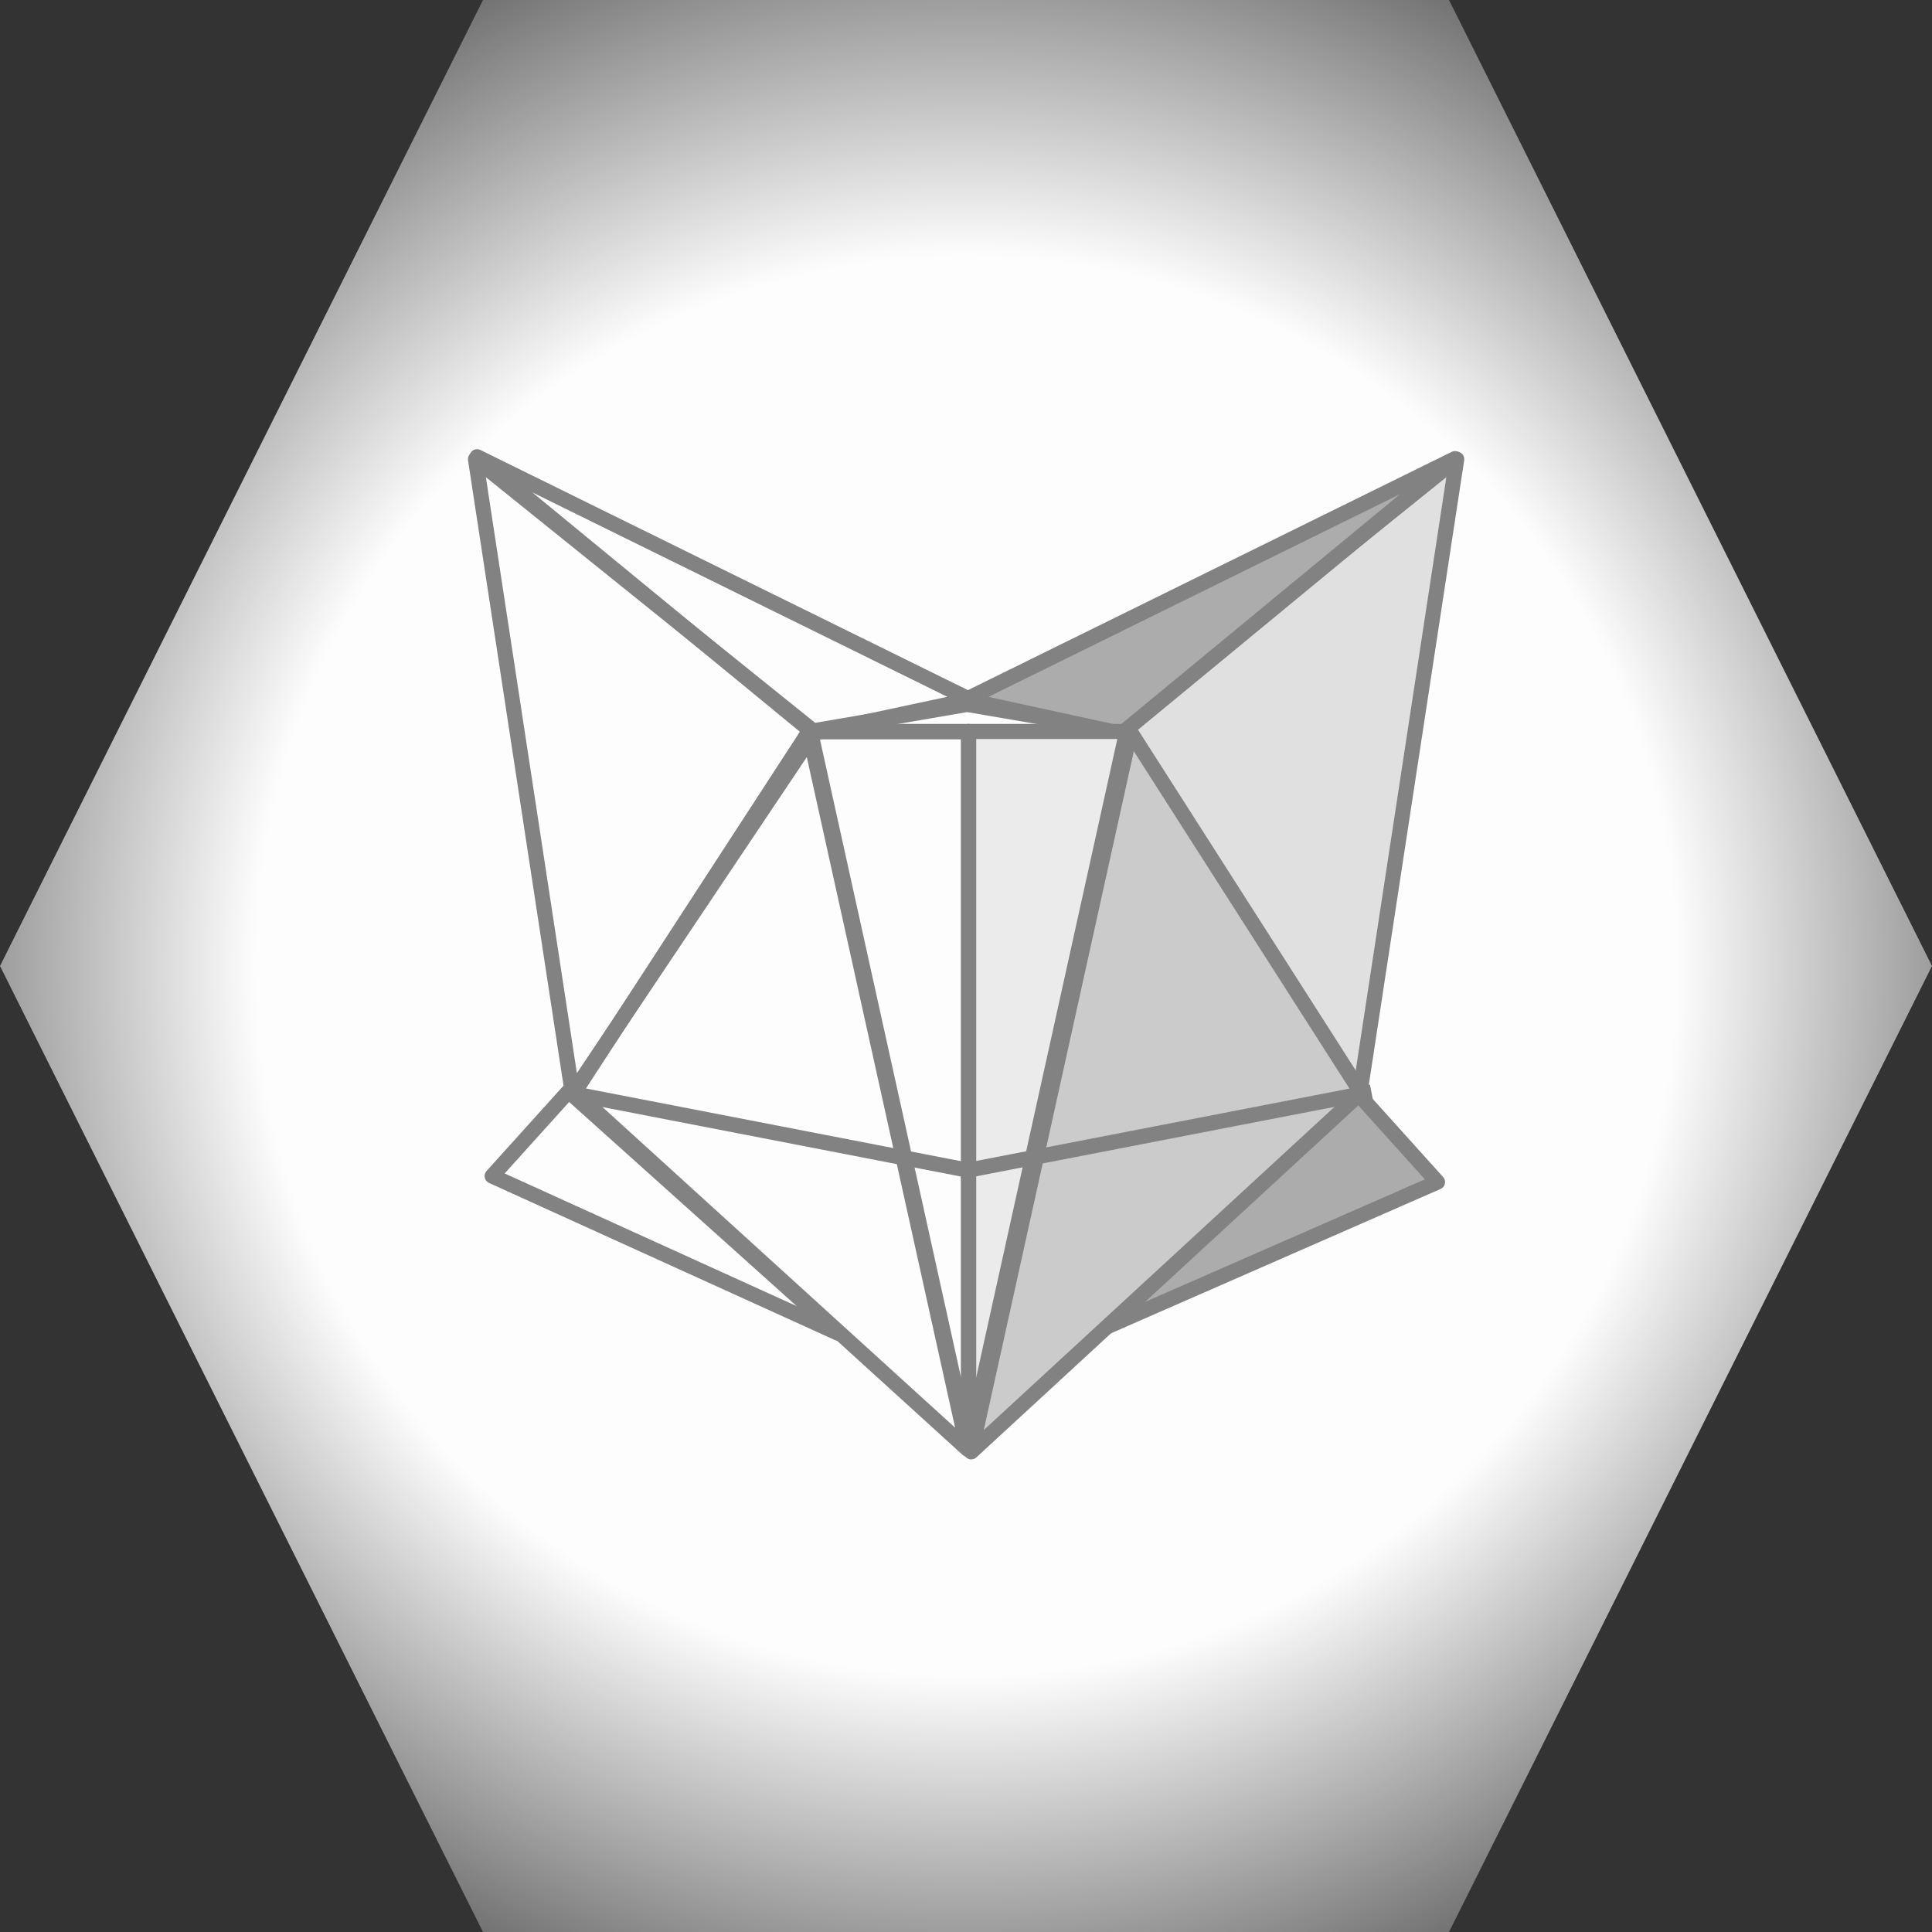 <svg version="1.1" viewBox="0.0 0.0 256.0 256.0" fill="none" stroke="none" stroke-linecap="square" stroke-miterlimit="10" xmlns:xlink="http://www.w3.org/1999/xlink" xmlns="http://www.w3.org/2000/svg"><rect x="0.0" y="0.0" width="256.0" height="256.0" fill="#333333" stroke="none"/><clipPath id="p.0"><path d="m0 0l256.0 0l0 256.0l-256.0 0l0 -256.0z" clip-rule="nonzero"/></clipPath><g clip-path="url(#p.0)"><path fill="#000000" fill-opacity="0.0" d="m0 0l256.0 0l0 256.0l-256.0 0z" fill-rule="evenodd"/><defs><radialGradient id="p.1" gradientUnits="userSpaceOnUse" gradientTransform="matrix(13.454 0.0 0.0 13.454 0.0 0.0)" spreadMethod="pad" cx="9.514" cy="9.514" fx="9.514" fy="9.514" r="13.454"><stop offset="0.0" stop-color="#fdfdfd"/><stop offset="0.52" stop-color="#fdfdfd"/><stop offset="1.0" stop-color="#080808"/></radialGradient></defs><path fill="url(#p.1)" d="m0 128.0l64.0 -128l128.0 0l64.0 128l-64.0 128l-128.0 0z" fill-rule="evenodd"/><path fill="#000000" fill-opacity="0.0" d="m111.075 176.669l-45.862 -20.835l10.127 -11.224z" fill-rule="evenodd"/><path stroke="#828282" stroke-width="2.0" stroke-linejoin="round" stroke-linecap="butt" d="m111.075 176.669l-45.862 -20.835l10.127 -11.224z" fill-rule="evenodd"/><path fill="#000000" fill-opacity="0.0" d="m63.004 60.841l44.927 36.154l-32.091 47.894z" fill-rule="evenodd"/><path stroke="#828282" stroke-width="2.0" stroke-linejoin="round" stroke-linecap="butt" d="m63.004 60.841l44.927 36.154l-32.091 47.894z" fill-rule="evenodd"/><path fill="#000000" fill-opacity="0.0" d="m107.1 96.953l21.061 -3.612l21.061 3.612z" fill-rule="evenodd"/><path stroke="#828282" stroke-width="2.0" stroke-linejoin="round" stroke-linecap="butt" d="m107.1 96.953l21.061 -3.612l21.061 3.612z" fill-rule="evenodd"/><path fill="#000000" fill-opacity="0.0" d="m128.553 92.706l-20.768 4.435l-44.575 -36.622z" fill-rule="evenodd"/><path stroke="#828282" stroke-width="2.0" stroke-linejoin="round" stroke-linecap="butt" d="m128.553 92.706l-20.768 4.435l-44.575 -36.622z" fill-rule="evenodd"/><path fill="#e0e0e0" d="m193.023 60.841l-44.927 36.154l32.091 47.894z" fill-rule="evenodd"/><path stroke="#828282" stroke-width="2.0" stroke-linejoin="round" stroke-linecap="butt" d="m193.023 60.841l-44.927 36.154l32.091 47.894z" fill-rule="evenodd"/><path fill="#acacac" d="m144.228 176.884l46.249 -20.254l-10.579 -11.74z" fill-rule="evenodd"/><path stroke="#828282" stroke-width="2.0" stroke-linejoin="round" stroke-linecap="butt" d="m144.228 176.884l46.249 -20.254l-10.579 -11.74z" fill-rule="evenodd"/><path fill="#acacac" d="m127.963 92.706l20.649 4.494l44.178 -36.424z" fill-rule="evenodd"/><path stroke="#828282" stroke-width="2.0" stroke-linejoin="round" stroke-linecap="butt" d="m127.963 92.706l20.649 4.494l44.178 -36.424z" fill-rule="evenodd"/><path fill="#000000" fill-opacity="0.0" d="m128.213 192.032l-52.066 -47.34l31.038 -47.739z" fill-rule="evenodd"/><path stroke="#828282" stroke-width="2.0" stroke-linejoin="round" stroke-linecap="butt" d="m128.213 192.032l-52.066 -47.34l31.038 -47.739z" fill-rule="evenodd"/><path fill="#cbcbcb" d="m128.691 192.381l51.652 -47.595l-30.56 -47.807z" fill-rule="evenodd"/><path stroke="#828282" stroke-width="2.0" stroke-linejoin="round" stroke-linecap="butt" d="m128.691 192.381l51.652 -47.595l-30.56 -47.807z" fill-rule="evenodd"/><path fill="#ebebeb" d="m128.333 96.92l20.964 0l-20.964 94.821z" fill-rule="evenodd"/><path stroke="#828282" stroke-width="2.0" stroke-linejoin="round" stroke-linecap="butt" d="m128.333 96.92l20.964 0l-20.964 94.821z" fill-rule="evenodd"/><path fill="#000000" fill-opacity="0.0" d="m128.354 96.92l-20.964 0l20.964 94.821z" fill-rule="evenodd"/><path stroke="#828282" stroke-width="2.0" stroke-linejoin="round" stroke-linecap="butt" d="m128.354 96.92l-20.964 0l20.964 94.821z" fill-rule="evenodd"/><path fill="#000000" fill-opacity="0.0" d="m75.783 144.888l52.571 10.192" fill-rule="evenodd"/><path stroke="#828282" stroke-width="2.0" stroke-linejoin="round" stroke-linecap="butt" d="m75.783 144.888l52.571 10.192" fill-rule="evenodd"/><path fill="#000000" fill-opacity="0.0" d="m180.737 144.888l-52.571 10.192" fill-rule="evenodd"/><path stroke="#828282" stroke-width="2.0" stroke-linejoin="round" stroke-linecap="butt" d="m180.737 144.888l-52.571 10.192" fill-rule="evenodd"/></g></svg>
